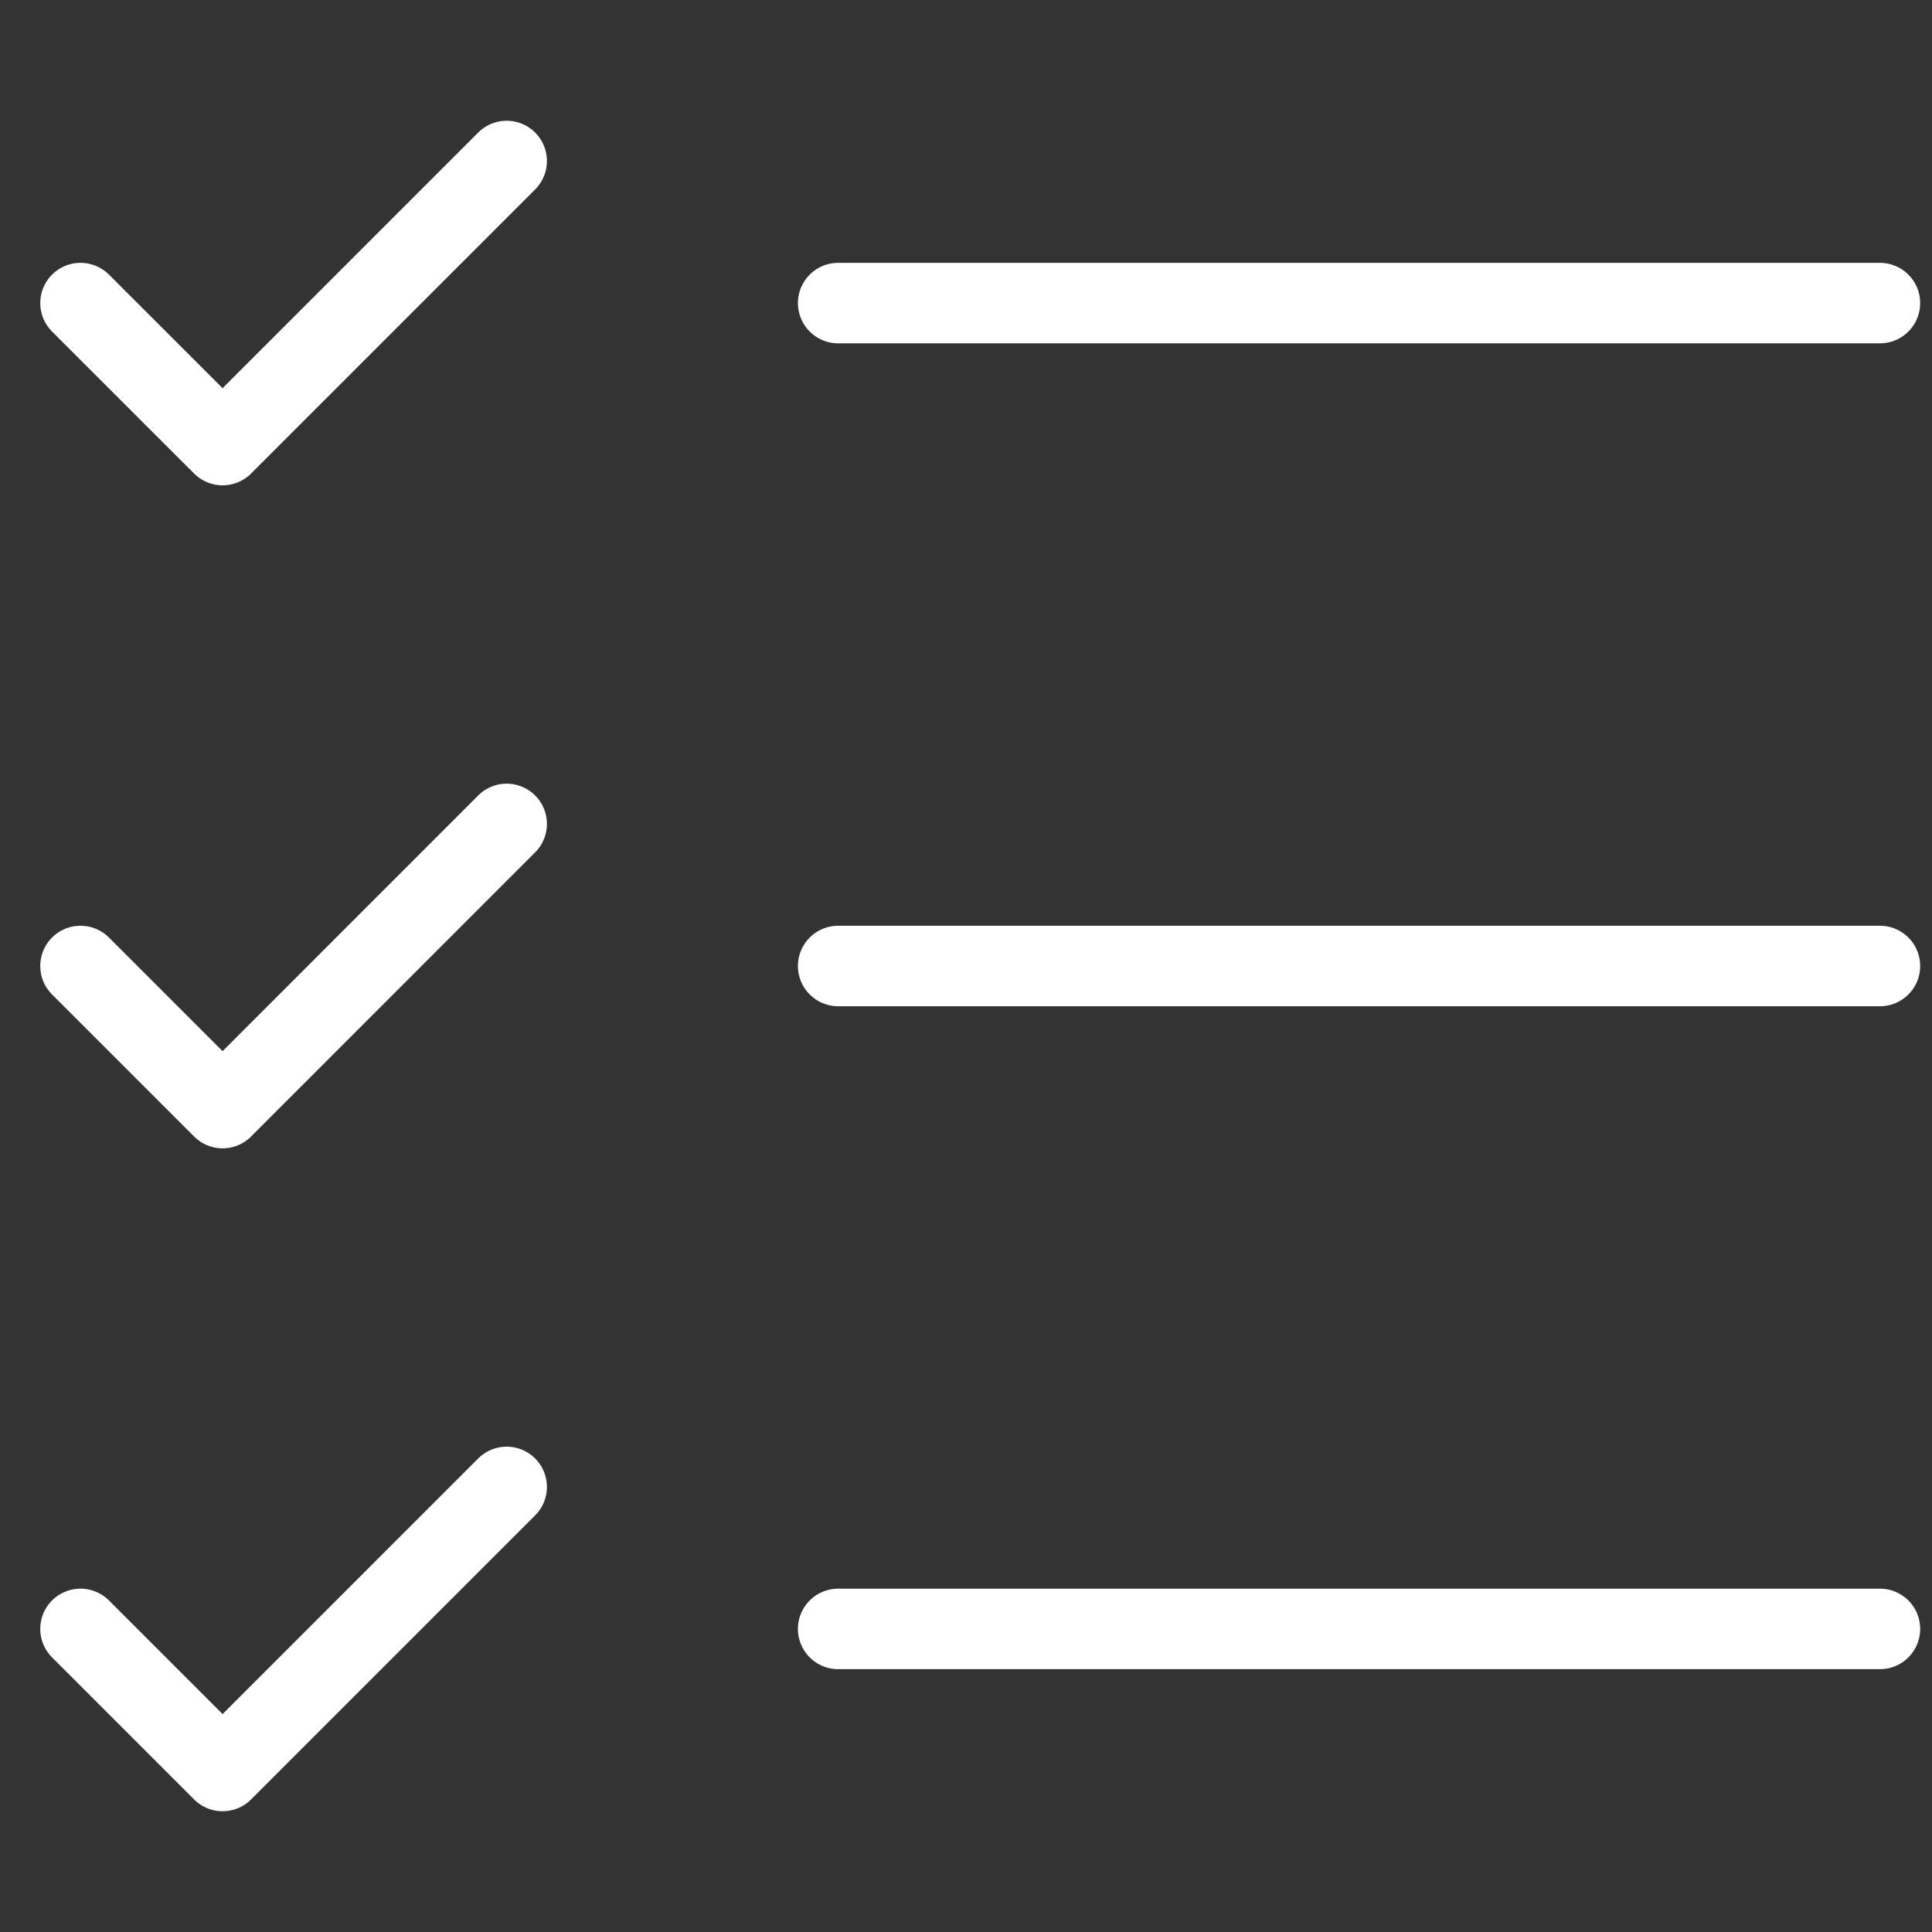 <svg width="24" height="24" viewBox="0 0 24 24" fill="none" xmlns="http://www.w3.org/2000/svg">
<rect x="0" y="0" width="24" height="24" fill="#333333" stroke="none"/>
<path d="M1 3.765L2.765 5.529L6.294 2M1 12L2.765 13.765L6.294 10.235M1 20.235L2.765 22L6.294 18.471M10.412 12H23.353M10.412 20.235H23.353M10.412 3.765H23.353" stroke="white" stroke-linecap="round" stroke-linejoin="round"/>
</svg>
